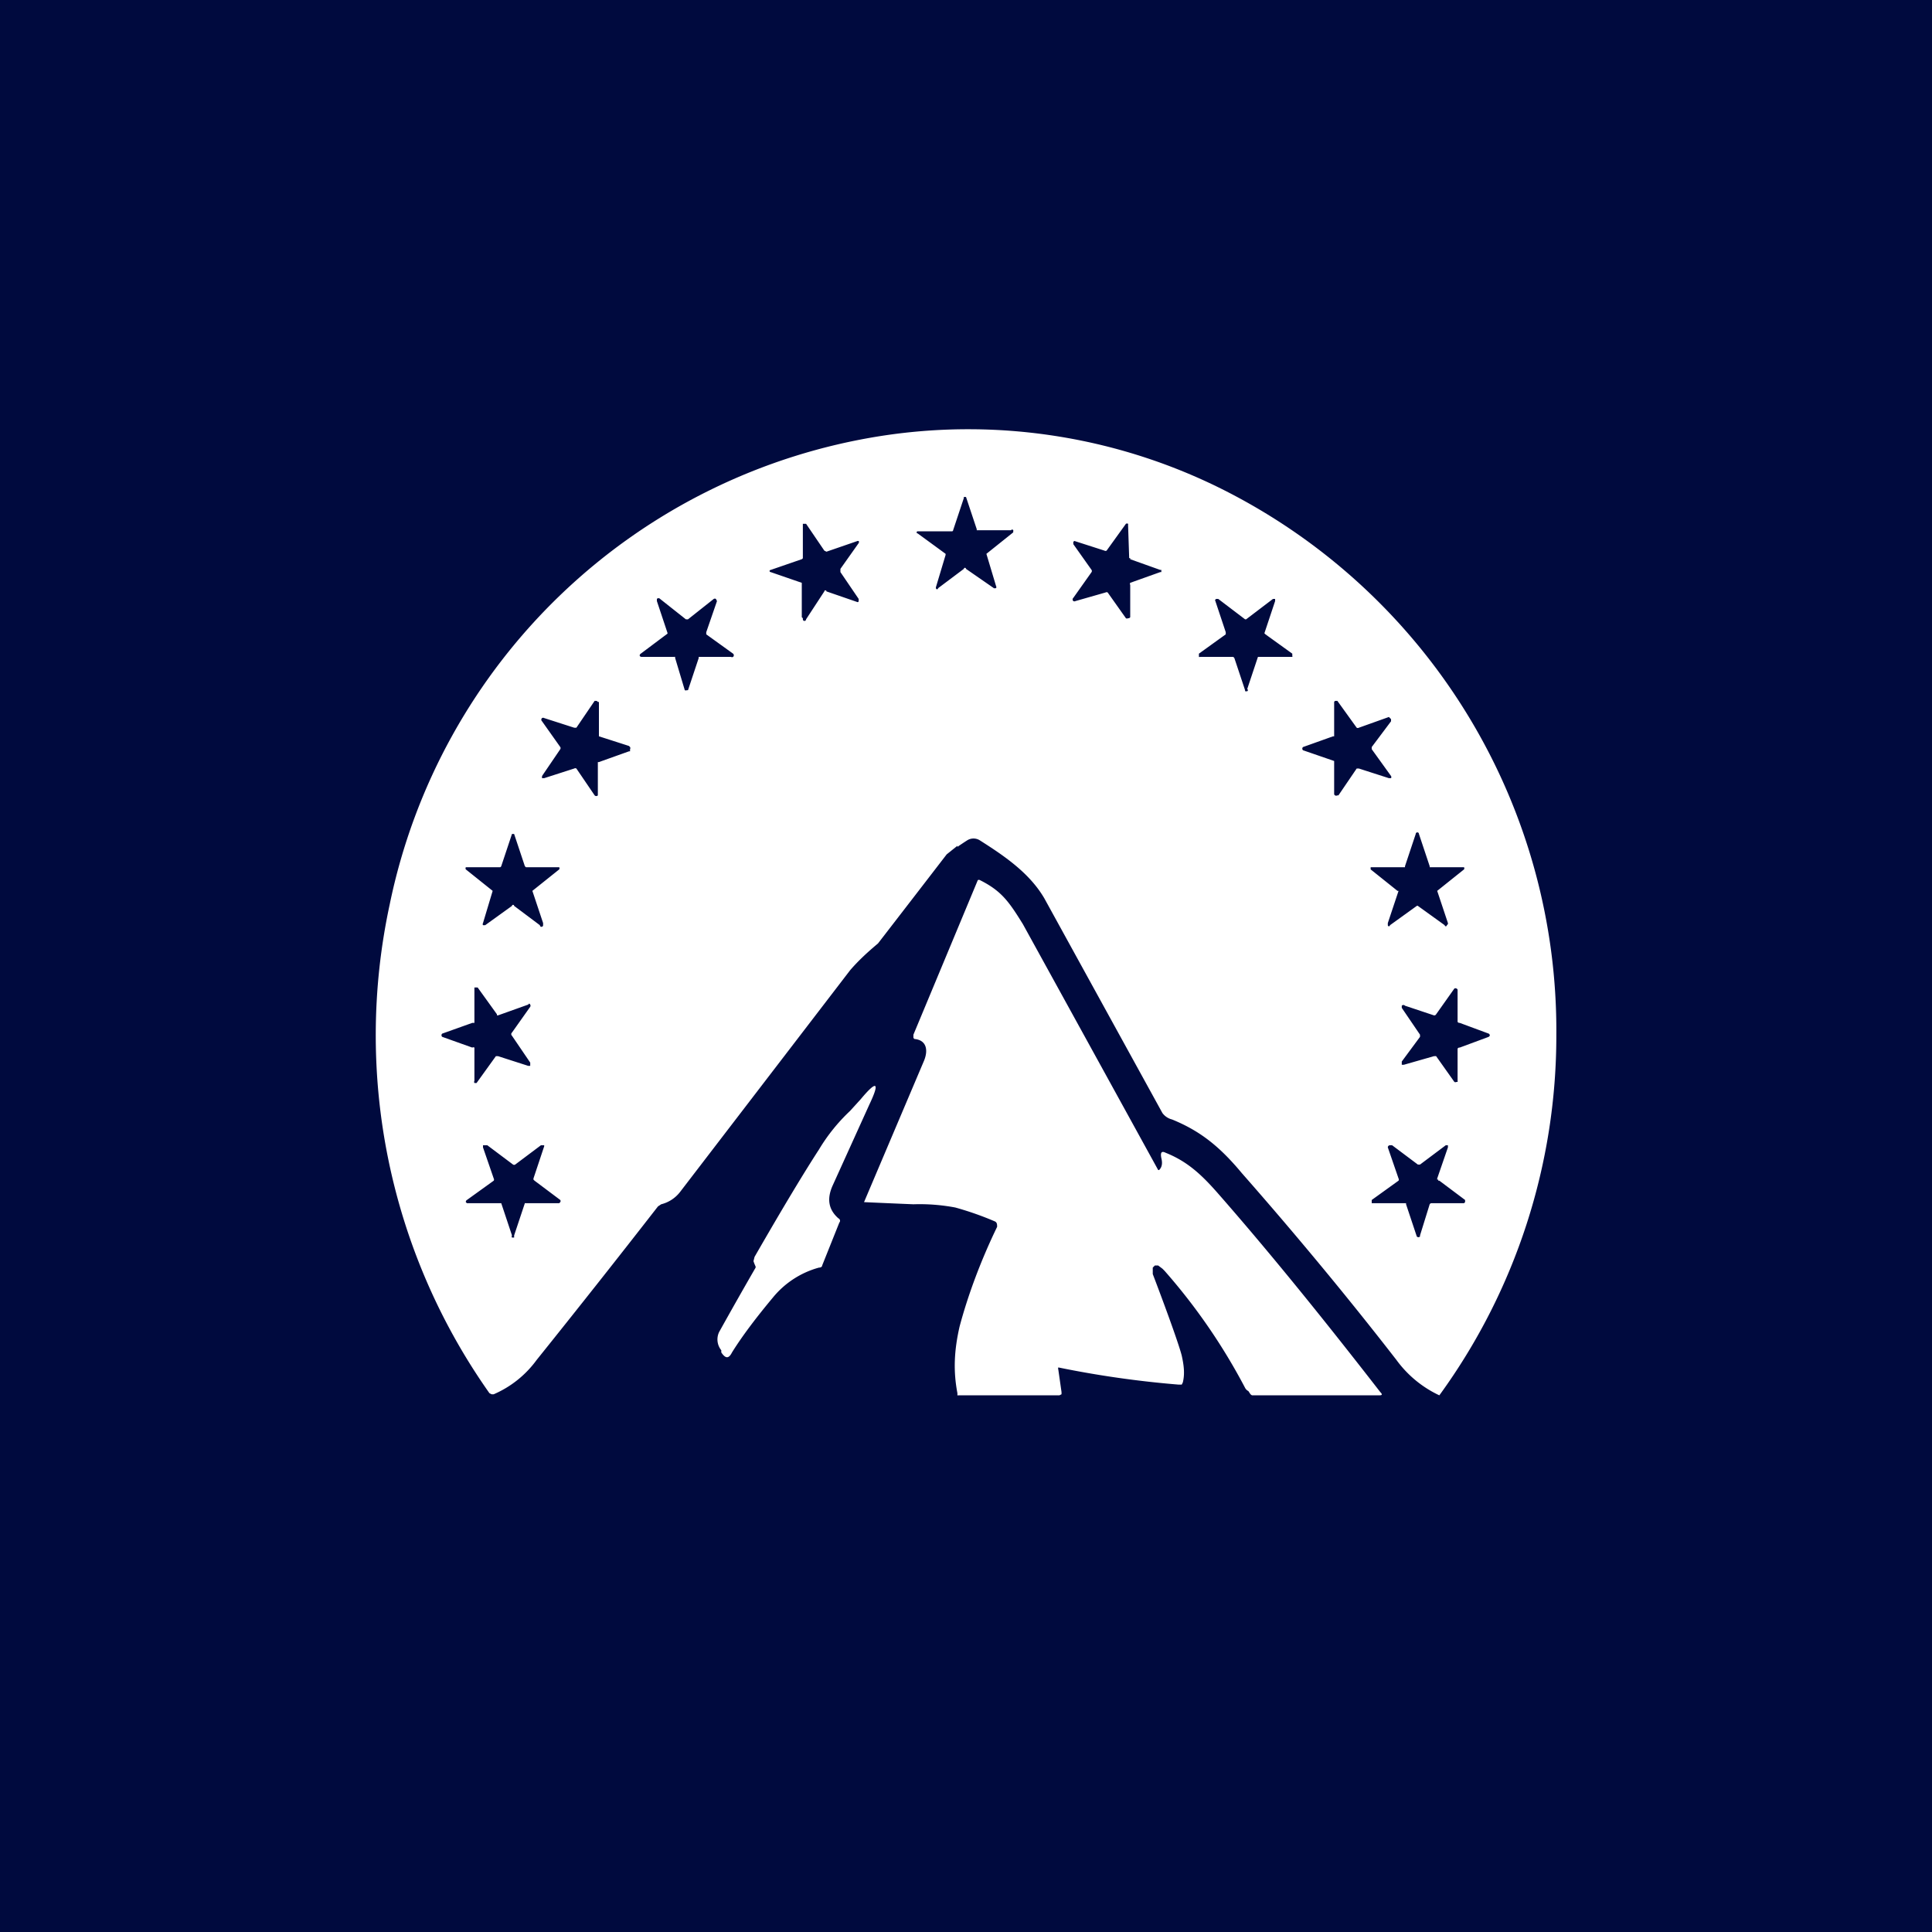 <!-- by TradingView --><svg width="18" height="18" viewBox="0 0 18 18" xmlns="http://www.w3.org/2000/svg"><path fill="#000A3E" d="M0 0h18v18H0z"/><path fill-rule="evenodd" d="m8.92 7.88-.1.08a564.93 564.93 0 0 1-.64.83c-.12.1-.2.18-.26.25L6.34 11.1a.32.32 0 0 1-.18.12l-.03.02A118.5 118.5 0 0 1 5 12.67a.97.97 0 0 1-.4.32h-.02l-.02-.01a5.78 5.78 0 0 1-.93-4.55 5.55 5.55 0 0 1 4.59-4.37 5.29 5.29 0 0 1 3.23.53 5.64 5.64 0 0 1 3.05 5.05A5.69 5.69 0 0 1 13.41 13a1.04 1.04 0 0 1-.4-.33c-.45-.58-.93-1.16-1.44-1.74-.2-.24-.38-.39-.65-.5a.16.16 0 0 1-.09-.06l-1.1-2c-.14-.24-.38-.4-.6-.54a.11.11 0 0 0-.12 0 3.4 3.4 0 0 0-.09.06Zm.2-2.94h.3a.01.01 0 0 1 .02.01v.01l-.25.2.09.3a.02.02 0 0 1 0 .02h-.01a.01.01 0 0 1-.01 0L9 5.3a.01.01 0 0 0-.02 0l-.24.18a.01.01 0 0 1-.02 0 .02.02 0 0 1 0-.01l.09-.3v-.01l-.26-.19a.01.01 0 0 1 0-.02h.32a.01.01 0 0 0 .01-.01l.1-.3a.02.02 0 0 1 0-.01H9l.1.3v.01h.01Zm-1.13.1-.29.1-.02-.01-.17-.25h-.03v.32a.02.02 0 0 1-.01.01l-.29.1a.01.01 0 0 0 0 .02l.29.1v.32l.01.01v.01a.01.01 0 0 0 .03 0l.17-.26a.01.01 0 0 1 .02 0l.29.1A.01.01 0 0 0 8 5.6v-.02l-.17-.25V5.3L8 5.06a.02.02 0 0 0 0-.02h-.01Zm2.54.17.28.1a.02.02 0 0 1 .01 0v.02h-.01l-.28.1a.02.02 0 0 0 0 .02v.3a.02.02 0 0 1-.02.01.02.02 0 0 1-.02 0l-.17-.24a.02.02 0 0 0-.02 0c0-.01 0 0 0 0l-.28.08a.02.02 0 0 1-.02 0 .02.02 0 0 1 0-.03l.17-.24a.02.02 0 0 0 0-.02L10 5.07v-.01a.02.02 0 0 1 0-.01.02.02 0 0 1 .01-.01l.28.09a.02.02 0 0 0 .02 0l.18-.25a.02.02 0 0 1 .02 0 .02.02 0 0 1 0 .01l.01.3v.01h.01Zm-3.7.88-.25-.18v-.02l.1-.29-.01-.02a.02.02 0 0 0-.02 0l-.24.19a.02.02 0 0 1-.01 0h-.01l-.24-.19a.02.02 0 0 0-.03 0v.02l.1.3a.02.02 0 0 1-.01.01l-.24.18a.02.02 0 0 0-.01.02.02.02 0 0 0 .02.01h.3a.02.02 0 0 1 .01 0v.01l.09.3a.02.02 0 0 0 .02 0 .02.02 0 0 0 .01 0l.1-.3a.02.02 0 0 1 0-.01h.3a.02.02 0 0 0 .02 0 .02.02 0 0 0 0-.03Zm4.96-.18.25.18v.02a.01.01 0 0 1 0 .01h-.32l-.1.3a.01.01 0 0 1-.01.02h-.01v-.01l-.1-.3-.01-.01h-.31a.01.01 0 0 1-.01 0v-.03l.25-.18v-.02l-.1-.3.01-.01h.02l.25.19h.01l.25-.19h.02v.02l-.1.3.01.01ZM5.86 6.95l-.28-.09v-.32h-.01a.02.02 0 0 0-.02-.01h-.01l-.17.25h-.02l-.28-.09a.02.02 0 0 0-.02 0 .02.02 0 0 0 0 .03l.17.24a.02.02 0 0 1 0 .02l-.17.25v.01a.02.02 0 0 0 0 .01h.02l.28-.09a.02.02 0 0 1 .02 0l.17.25a.02.02 0 0 0 .03 0V7.1h.01l.28-.1h.01v-.02a.02.02 0 0 0 0-.02Zm6.8-.17.28-.1.02.02v.02l-.18.24v.02l.18.25a.02.02 0 0 1 0 .02h-.02l-.28-.09h-.02l-.17.25h-.01a.02.02 0 0 1-.03-.01v-.31l-.29-.1a.02.02 0 0 1 0-.03l.28-.1h.01v-.32a.02.02 0 0 1 .01-.01h.02l.18.25a.02.02 0 0 0 .02 0ZM5.2 8.08h-.3l-.01-.01-.1-.3h-.02l-.1.3a.02.02 0 0 1-.01.01h-.32a.02.02 0 0 0 0 .02l.25.2-.09.3a.02.02 0 0 0 0 .02h.02l.25-.18a.01.01 0 0 1 .02 0l.24.18a.01.01 0 0 0 .03 0V8.6l-.1-.3.25-.2a.02.02 0 0 0 0-.02Zm8.13 0h.31a.02.02 0 0 1 0 .02l-.25.2.1.3v.01l-.01.01a.01.01 0 0 1-.02 0l-.25-.18a.01.01 0 0 0-.01 0l-.25.18a.01.01 0 0 1-.02 0V8.6l.1-.3h-.01l-.25-.2v-.02h.32v-.01l.1-.3a.01.01 0 0 1 .03 0l.1.3v.01ZM4.92 9.36l-.28.1h-.01v-.01l-.18-.25h-.03v.33H4.4l-.28.1a.02.02 0 0 0 0 .03l.28.1a.02.02 0 0 1 .02 0v.31a.02.02 0 0 0 0 .02h.01a.02.02 0 0 0 .01 0l.18-.25h.02l.28.09a.02.02 0 0 0 .01 0h.01V9.9l-.17-.25a.02.02 0 0 1 0-.03l.17-.24a.02.02 0 0 0 0-.02.02.02 0 0 0-.01-.01Zm8.68.17.27.1a.02.02 0 0 1 .01.02l-.01.01-.27.1a.02.02 0 0 0-.02.01v.3a.02.02 0 0 1 0 .01h-.01a.02.02 0 0 1-.02 0l-.17-.24a.02.02 0 0 0-.01 0h-.01l-.28.08h-.02v-.03l.17-.23v-.02l-.17-.25v-.02a.02.02 0 0 1 .03 0l.27.09a.02.02 0 0 0 .02-.01l.17-.24a.02.02 0 0 1 .02 0 .02.02 0 0 1 .01.01v.3a.02.02 0 0 0 .02.01Zm-8.38 1.65L4.98 11l-.01-.01v-.01l.1-.3v-.01h-.03l-.24.18a.02.02 0 0 1-.02 0l-.24-.18H4.5v.02l.1.29a.02.02 0 0 1 0 .02l-.25.18a.02.02 0 0 0-.01.02l.01.01h.32l.1.3a.02.02 0 0 0 0 .02h.02v-.02l.1-.3a.02.02 0 0 1 .01 0h.31l.01-.01a.02.02 0 0 0 0-.02Zm8.19-.18.24.18v.02l-.01.01h-.3a.02.02 0 0 0-.02.01l-.09.29v.01a.02.02 0 0 1-.03 0l-.1-.3v-.01h-.32v-.03l.25-.18a.02.02 0 0 0 0-.02l-.1-.29a.02.02 0 0 1 .02-.02h.02l.24.18h.02l.24-.18h.02v.02l-.1.29v.01h.01V11Z" fill="#fff"/><path d="M10.8 10.9c.03-.03.03-.07.02-.11-.01-.05 0-.07.04-.05.2.08.33.2.48.37.5.57 1 1.19 1.52 1.86.02.02.02.03-.01.03h-1.18c-.02 0-.03-.03-.04-.04a.07.07 0 0 1-.03-.03 5.56 5.56 0 0 0-.75-1.09l-.02-.02-.04-.03h-.03l-.02.02v.06c.16.42.25.68.27.76.02.09.03.17.01.25l-.01.02h-.03a9.37 9.37 0 0 1-1.12-.16.03.03 0 0 0 0 .02l.03.21v.02l-.02.01h-.94a.02.02 0 0 1-.01 0v-.02c-.04-.21-.03-.4.02-.62.08-.3.2-.62.35-.93 0-.02 0-.04-.02-.05a2.9 2.9 0 0 0-.37-.13 1.79 1.79 0 0 0-.39-.03 111.86 111.86 0 0 1-.46-.02l.56-1.32c.04-.1.02-.19-.09-.2a.02.02 0 0 1-.01-.02v-.02l.6-1.44a.02.02 0 0 1 .02 0c.2.1.27.2.4.41a3510.57 3510.57 0 0 1 1.26 2.29.01.01 0 0 0 .01 0Zm-3.76.9a.43.43 0 0 1-.02-.05l.01-.04c.27-.47.47-.8.6-1a1.67 1.67 0 0 1 .29-.36l.1-.11c.15-.18.18-.16.08.05l-.34.75c-.06.13-.04.23.05.31.02.01.02.03.01.04l-.16.4c0 .01-.01.02-.03.02a.84.84 0 0 0-.43.28c-.15.18-.28.35-.38.51-.03.06-.06.06-.1 0v-.02a.16.16 0 0 1-.02-.17 42.94 42.94 0 0 1 .34-.6Z" fill="#fff"/></svg>